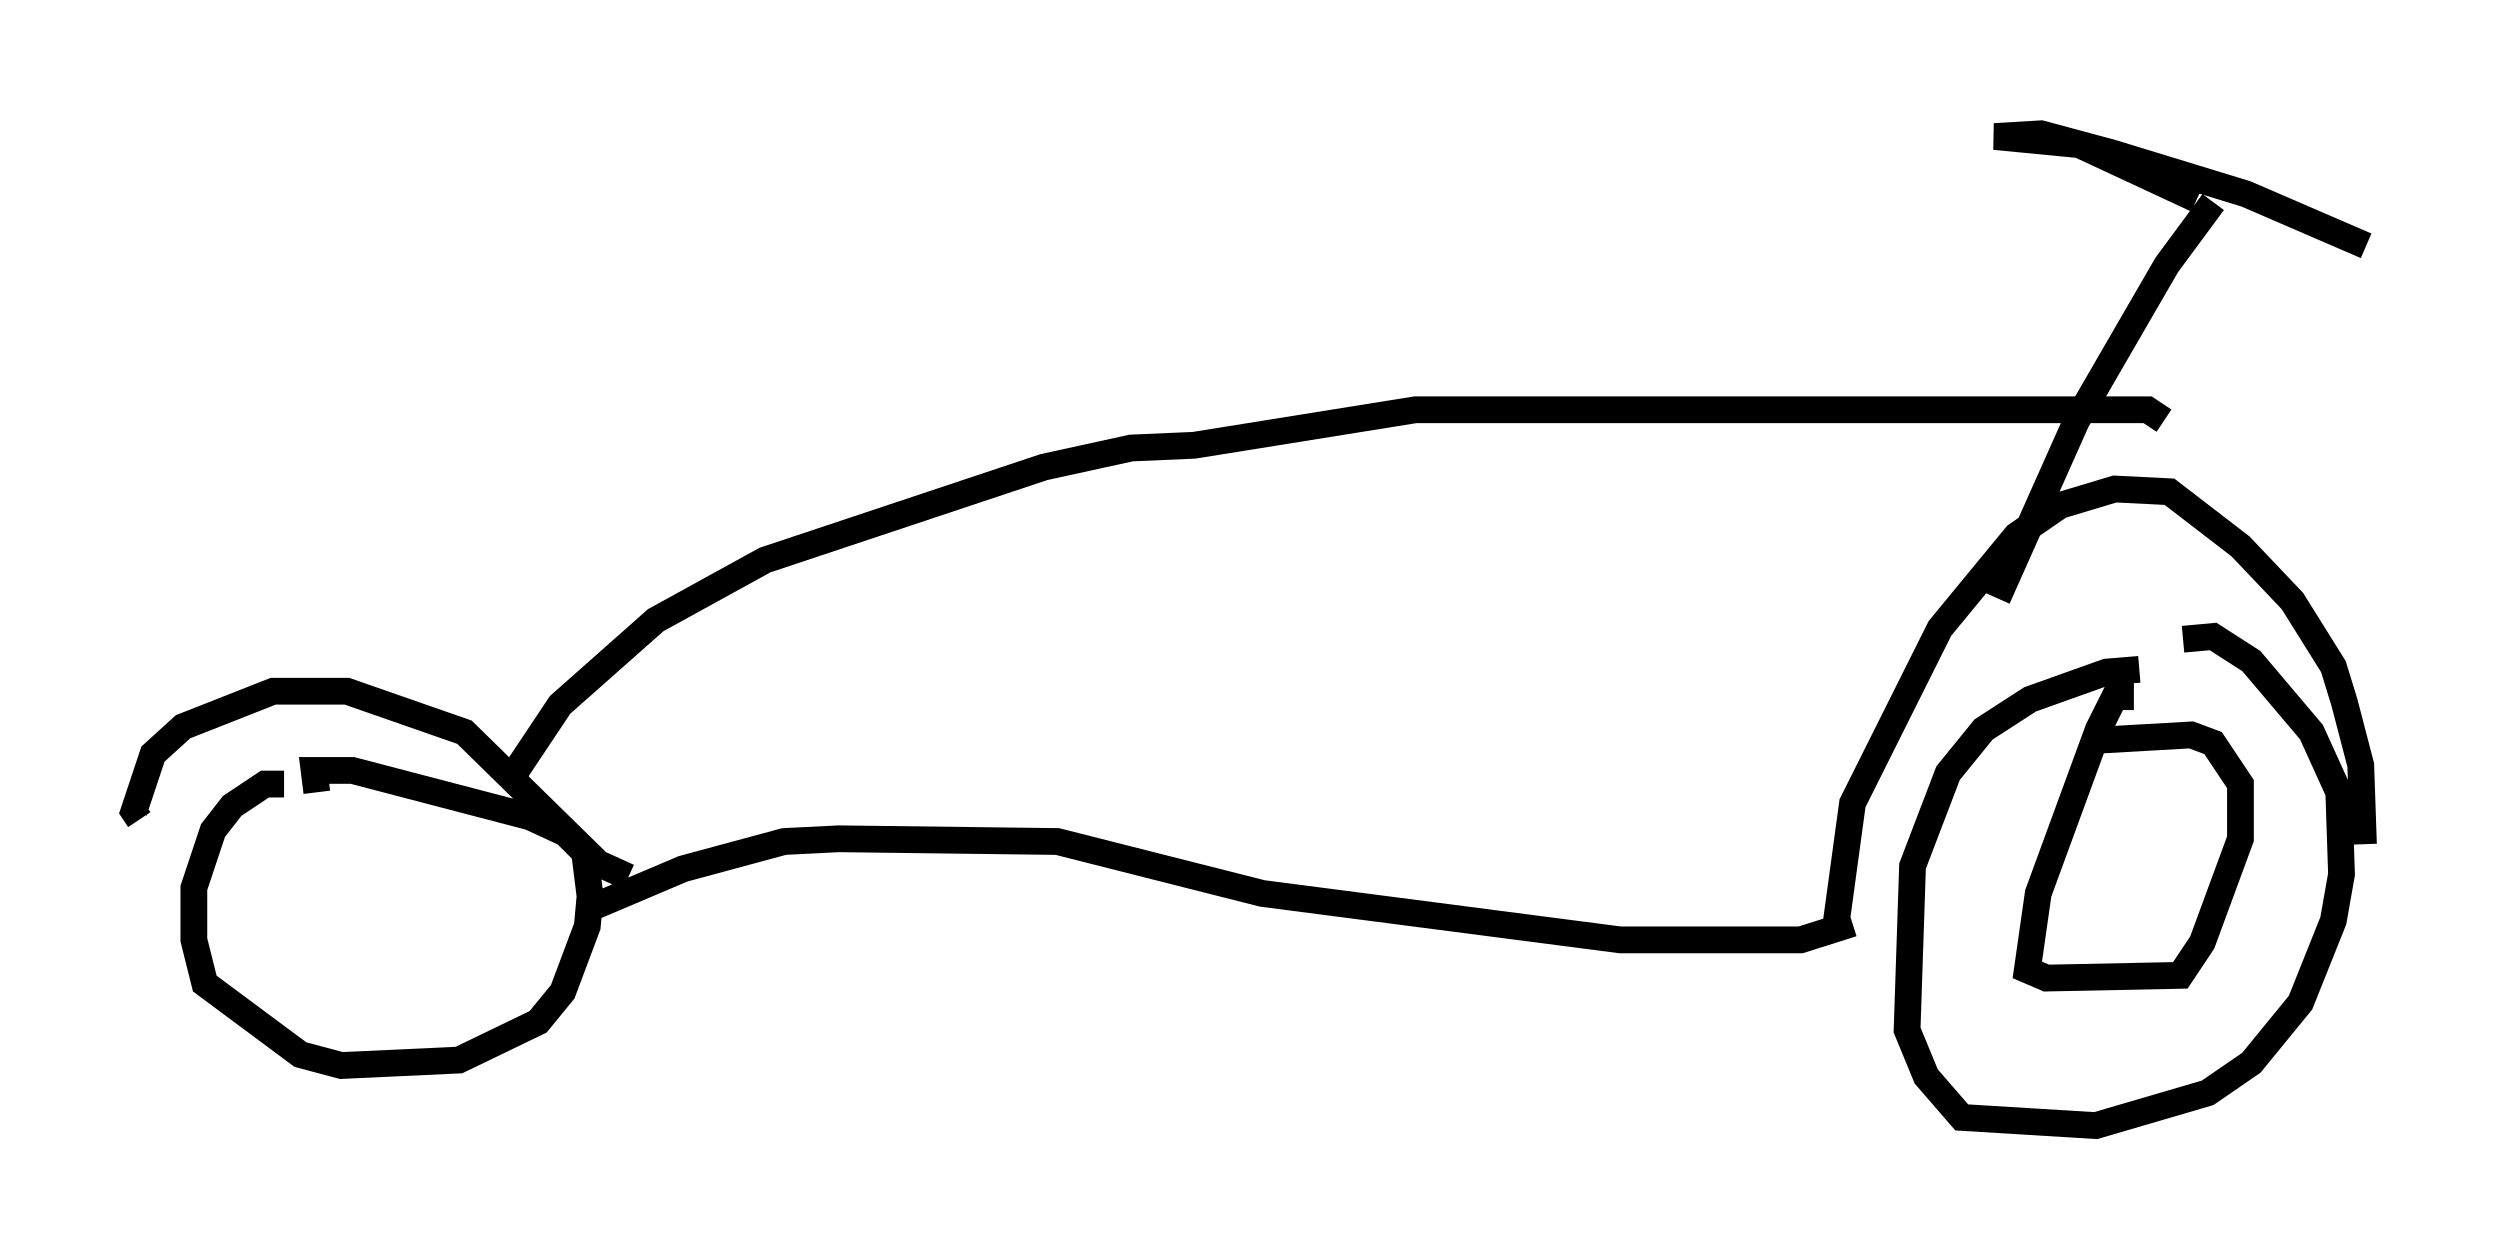 <?xml version="1.0" encoding="utf-8" ?>
<svg baseProfile="full" height="47.057" version="1.1" width="93.403" xmlns="http://www.w3.org/2000/svg" xmlns:ev="http://www.w3.org/2001/xml-events" xmlns:xlink="http://www.w3.org/1999/xlink"><defs /><rect fill="white" height="47.057" width="93.403" x="0" y="0" /><path d="M20.721, 35.013 m1.429, -1.123 l3.369, -1.429 3.777, -1.021 l2.042, -0.102 8.167, 0.102 l7.656, 1.94 13.373, 1.735 l6.738, 0.0 1.94, -0.613 m-0.613, 0.0 l0.613, -4.492 3.267, -6.533 l2.858, -3.471 1.633, -1.123 l2.042, -0.613 2.042, 0.102 l2.654, 2.042 1.94, 2.042 l1.531, 2.45 0.408, 1.327 l0.613, 2.348 0.102, 2.96 m-64.824, 1.225 l-1.123, -0.51 -5.002, -4.9 l-4.39, -1.531 -2.756, 0.0 l-3.369, 1.327 -1.123, 1.021 l-0.715, 2.144 0.204, 0.306 m13.986, -1.225 l0.102, -0.613 1.633, -2.45 l3.573, -3.165 4.083, -2.246 l10.413, -3.471 3.267, -0.715 l2.348, -0.102 8.269, -1.327 l27.359, 0.0 0.613, 0.408 m-6.227, 6.635 l2.96, -6.635 3.369, -5.819 l1.735, -2.348 m-0.613, -0.102 l-4.39, -2.042 -3.165, -0.306 l1.735, -0.102 2.654, 0.715 l5.002, 1.531 4.492, 1.94 m-8.677, 16.844 l-0.715, 0.0 -0.613, 1.225 l-2.246, 6.125 -0.408, 2.858 l0.715, 0.306 5.002, -0.102 l0.817, -1.225 1.429, -3.879 l0.0, -2.042 -1.021, -1.531 l-0.817, -0.306 -3.573, 0.204 m-67.682, 1.633 l-0.715, 0.0 -1.225, 0.817 l-0.715, 0.919 -0.715, 2.144 l0.0, 1.94 0.408, 1.633 l3.573, 2.654 1.531, 0.408 l4.39, -0.204 2.96, -1.429 l0.919, -1.123 0.919, -2.45 l0.102, -1.123 -0.204, -1.633 l-0.715, -0.715 -1.327, -0.613 l-6.635, -1.735 -1.429, 0.0 l0.102, 0.817 m68.09, -4.594 l-1.225, 0.102 -2.858, 1.021 l-1.735, 1.123 -1.327, 1.633 l-1.327, 3.471 -0.204, 6.125 l0.715, 1.735 1.327, 1.531 l5.002, 0.306 4.185, -1.225 l1.633, -1.123 1.838, -2.246 l1.225, -3.063 0.306, -1.735 l-0.102, -3.063 -1.021, -2.246 l-2.246, -2.654 -1.429, -0.919 l-1.123, 0.102 " fill="none" stroke="black" stroke-width="1" /></svg>